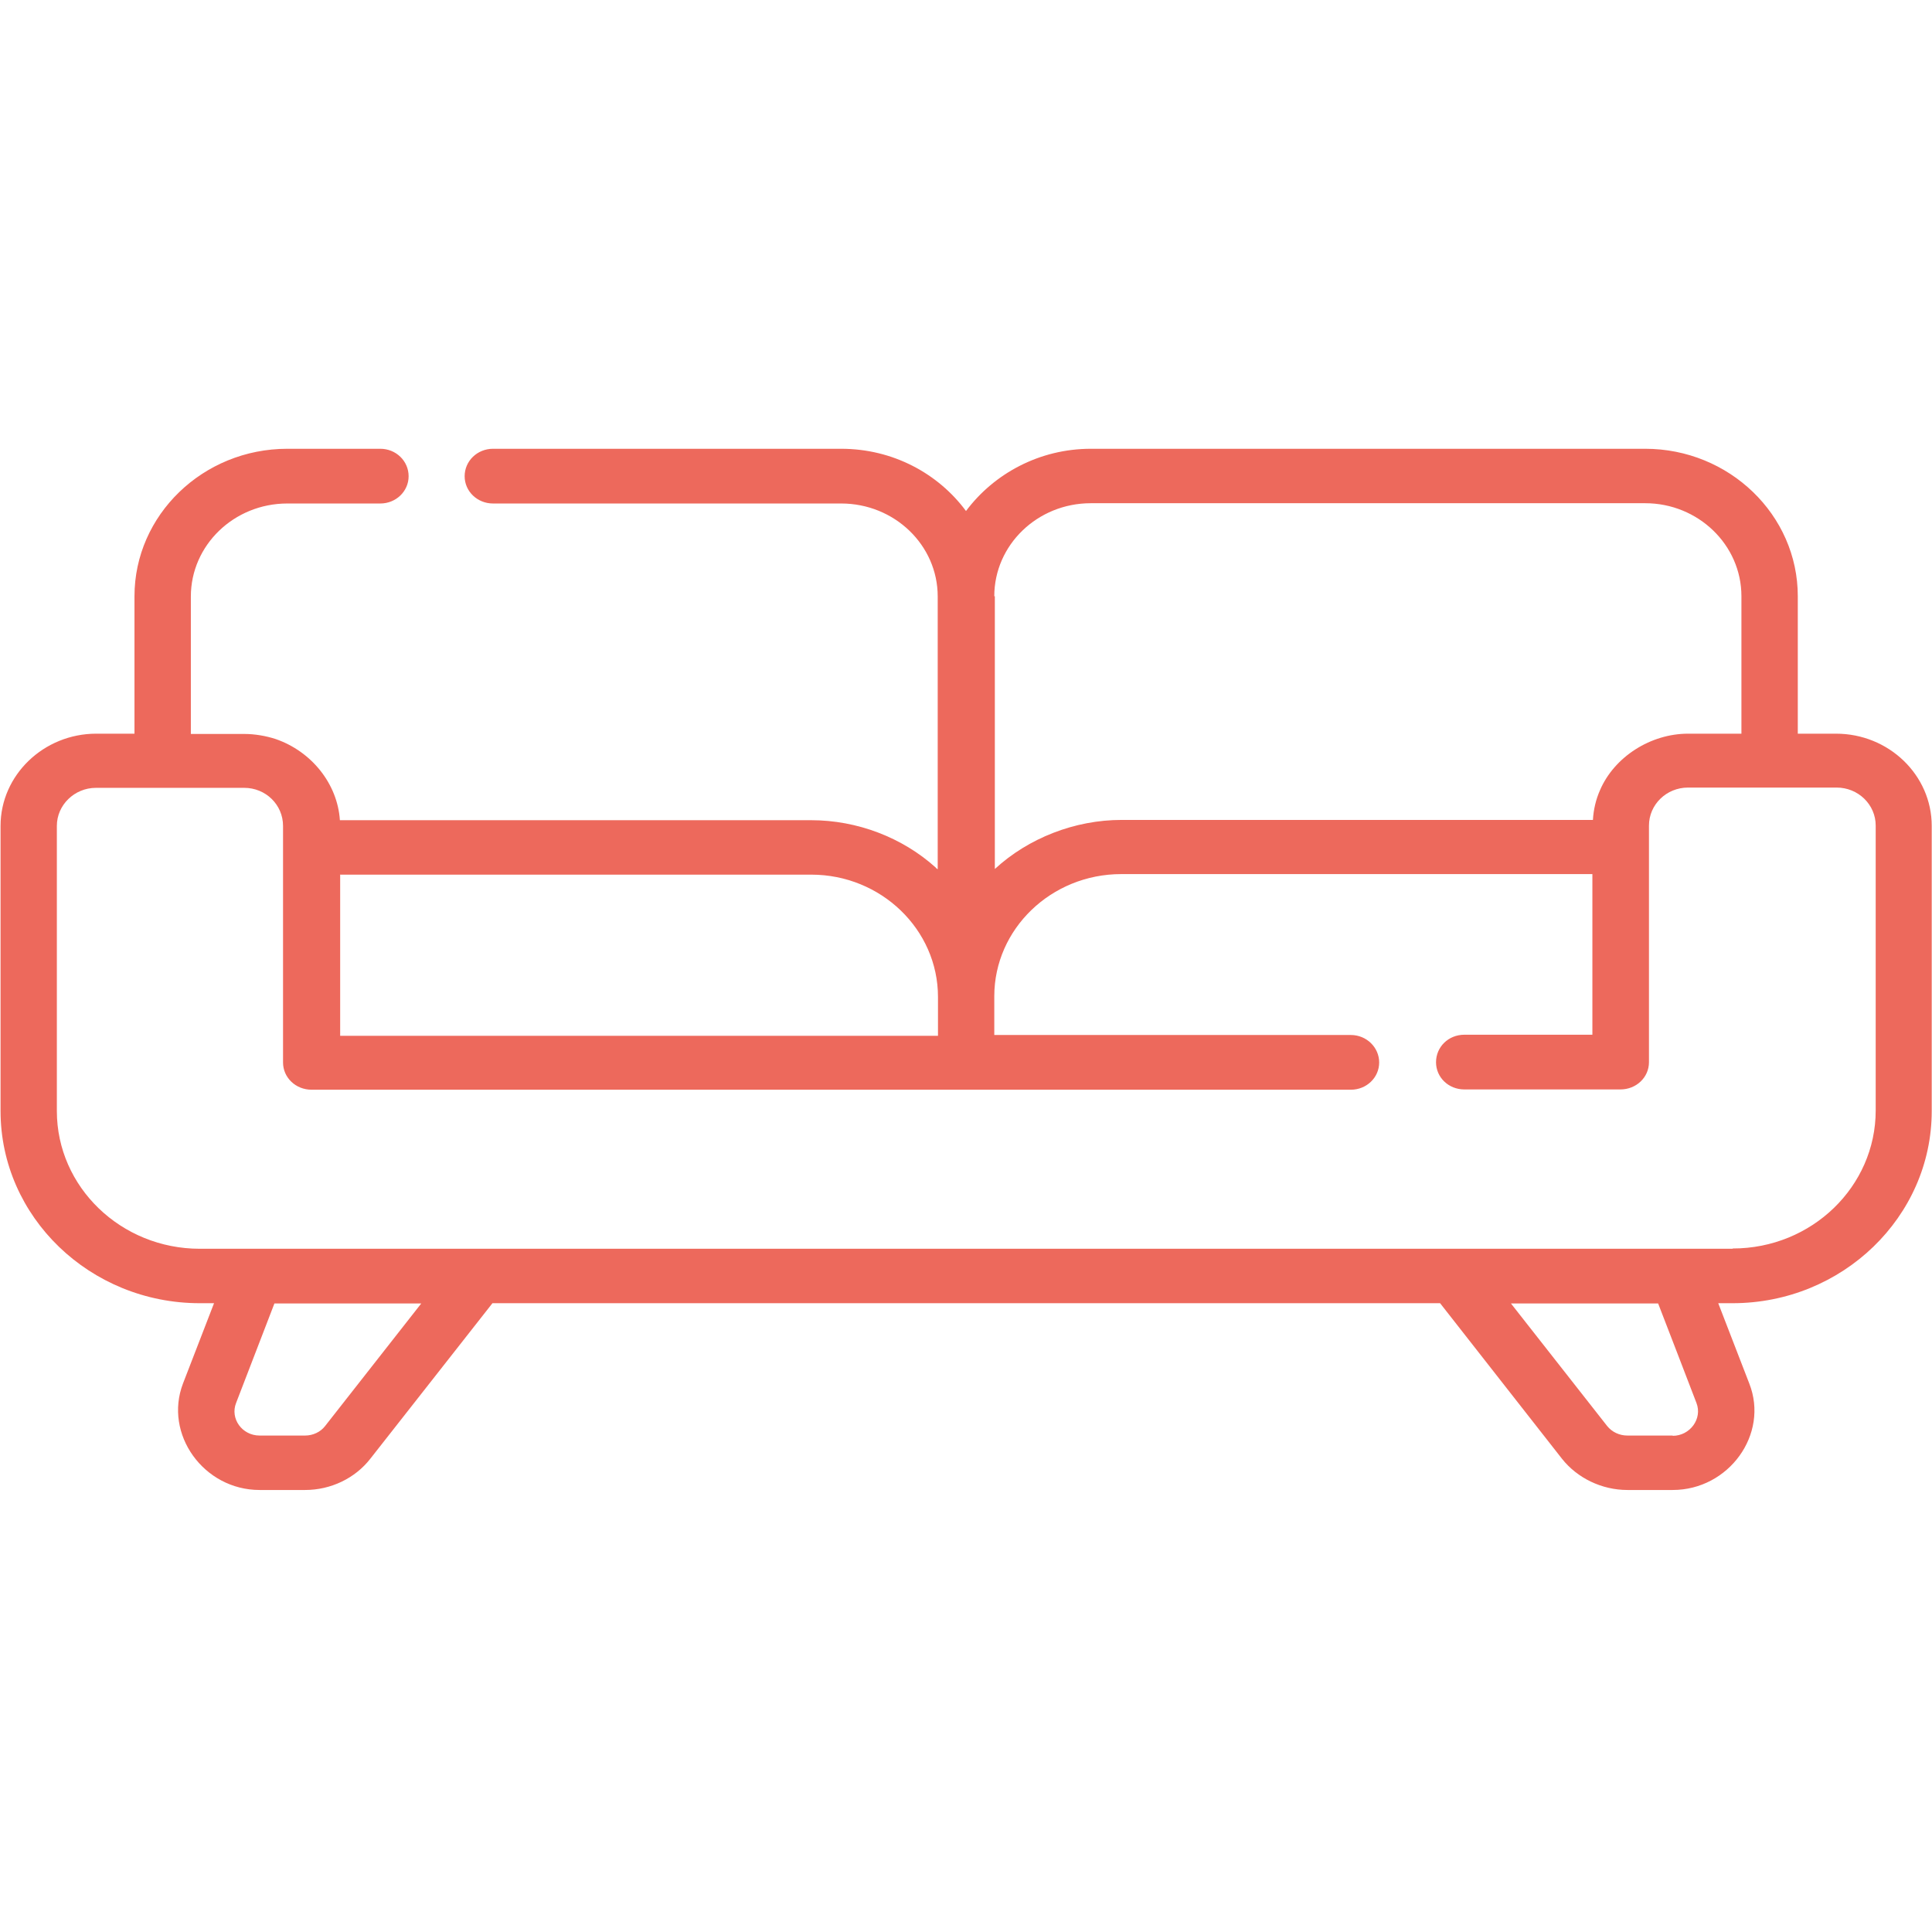 <?xml version="1.0" encoding="UTF-8"?>
<svg xmlns="http://www.w3.org/2000/svg" xmlns:xlink="http://www.w3.org/1999/xlink" width="28px" height="28px" viewBox="0 0 28 28" version="1.1">
<g id="surface1">
<path style=" stroke:none;fill-rule:nonzero;fill:rgb(92.941%,41.176%,36.078%);fill-opacity:1;" d="M 26.609 10.633 L 26.055 10.633 L 26.055 8.641 C 26.055 7.461 25.059 6.504 23.844 6.504 L 15.809 6.504 C 15.066 6.504 14.406 6.863 14 7.406 C 13.598 6.863 12.941 6.504 12.191 6.504 L 7.145 6.504 C 6.918 6.504 6.734 6.68 6.734 6.902 C 6.734 7.121 6.918 7.297 7.145 7.297 L 12.191 7.297 C 12.961 7.297 13.59 7.898 13.59 8.645 L 13.59 12.598 C 13.578 12.59 13.57 12.586 13.562 12.574 C 13.078 12.137 12.422 11.887 11.758 11.887 L 4.926 11.887 C 4.891 11.359 4.516 10.891 3.996 10.711 C 3.852 10.664 3.691 10.637 3.539 10.637 L 2.766 10.637 L 2.766 8.645 C 2.766 7.902 3.391 7.297 4.164 7.297 L 5.512 7.297 C 5.738 7.297 5.922 7.121 5.922 6.902 C 5.922 6.68 5.738 6.504 5.512 6.504 L 4.164 6.504 C 2.941 6.504 1.949 7.465 1.949 8.641 L 1.949 10.633 L 1.395 10.633 C 0.633 10.633 0.008 11.234 0.008 11.969 L 0.008 16.102 C 0.008 17.637 1.305 18.887 2.895 18.887 L 3.102 18.887 C 3.102 18.887 2.652 20.051 2.652 20.051 C 2.371 20.785 2.953 21.594 3.762 21.594 L 4.422 21.594 C 4.793 21.594 5.145 21.426 5.367 21.141 L 7.137 18.887 L 20.871 18.887 L 22.637 21.141 C 22.859 21.422 23.215 21.594 23.586 21.594 C 23.586 21.594 24.242 21.594 24.242 21.594 C 25.055 21.594 25.641 20.785 25.352 20.051 L 24.902 18.887 L 25.109 18.887 C 26.703 18.887 27.996 17.633 27.996 16.102 L 27.996 11.969 C 27.996 11.234 27.375 10.633 26.609 10.633 Z M 14.41 8.641 C 14.41 7.898 15.035 7.293 15.809 7.293 L 23.844 7.293 C 24.609 7.293 25.238 7.895 25.238 8.641 L 25.238 10.633 C 25.238 10.633 24.465 10.633 24.465 10.633 C 23.922 10.633 23.395 10.969 23.188 11.453 C 23.129 11.586 23.094 11.734 23.086 11.883 C 23.086 11.883 16.254 11.883 16.254 11.883 C 15.578 11.883 14.906 12.145 14.418 12.594 L 14.418 8.641 Z M 4.926 12.676 L 11.758 12.676 C 12.766 12.676 13.594 13.469 13.594 14.449 L 13.594 15.012 L 4.93 15.012 L 4.93 12.68 Z M 4.711 20.668 C 4.645 20.754 4.535 20.805 4.422 20.805 C 4.422 20.805 3.762 20.805 3.762 20.805 C 3.508 20.805 3.332 20.559 3.422 20.332 L 3.977 18.891 L 6.105 18.891 Z M 24.242 20.805 L 23.586 20.805 C 23.469 20.805 23.363 20.754 23.293 20.668 L 21.898 18.891 L 24.031 18.891 C 24.031 18.891 24.586 20.328 24.586 20.332 C 24.676 20.562 24.492 20.809 24.242 20.809 Z M 25.109 18.098 L 2.895 18.098 C 1.754 18.098 0.824 17.203 0.824 16.102 L 0.824 11.969 C 0.824 11.668 1.078 11.418 1.391 11.418 L 3.539 11.418 C 3.852 11.418 4.102 11.664 4.102 11.969 L 4.102 15.398 C 4.102 15.617 4.285 15.793 4.516 15.793 L 19.578 15.793 C 19.805 15.793 19.988 15.617 19.988 15.398 C 19.988 15.18 19.805 15 19.578 15 L 14.41 15 L 14.41 14.438 C 14.41 13.465 15.234 12.668 16.25 12.668 L 23.078 12.668 L 23.078 14.996 L 21.223 14.996 C 20.992 14.996 20.812 15.172 20.812 15.395 C 20.812 15.613 20.992 15.789 21.223 15.789 L 23.484 15.789 C 23.715 15.789 23.898 15.613 23.898 15.395 L 23.898 11.965 C 23.898 11.664 24.148 11.414 24.465 11.414 L 26.617 11.414 C 26.93 11.414 27.184 11.66 27.184 11.965 L 27.184 16.094 C 27.184 17.195 26.258 18.094 25.113 18.094 Z M 25.109 18.098 "/>
</g>
</svg>
